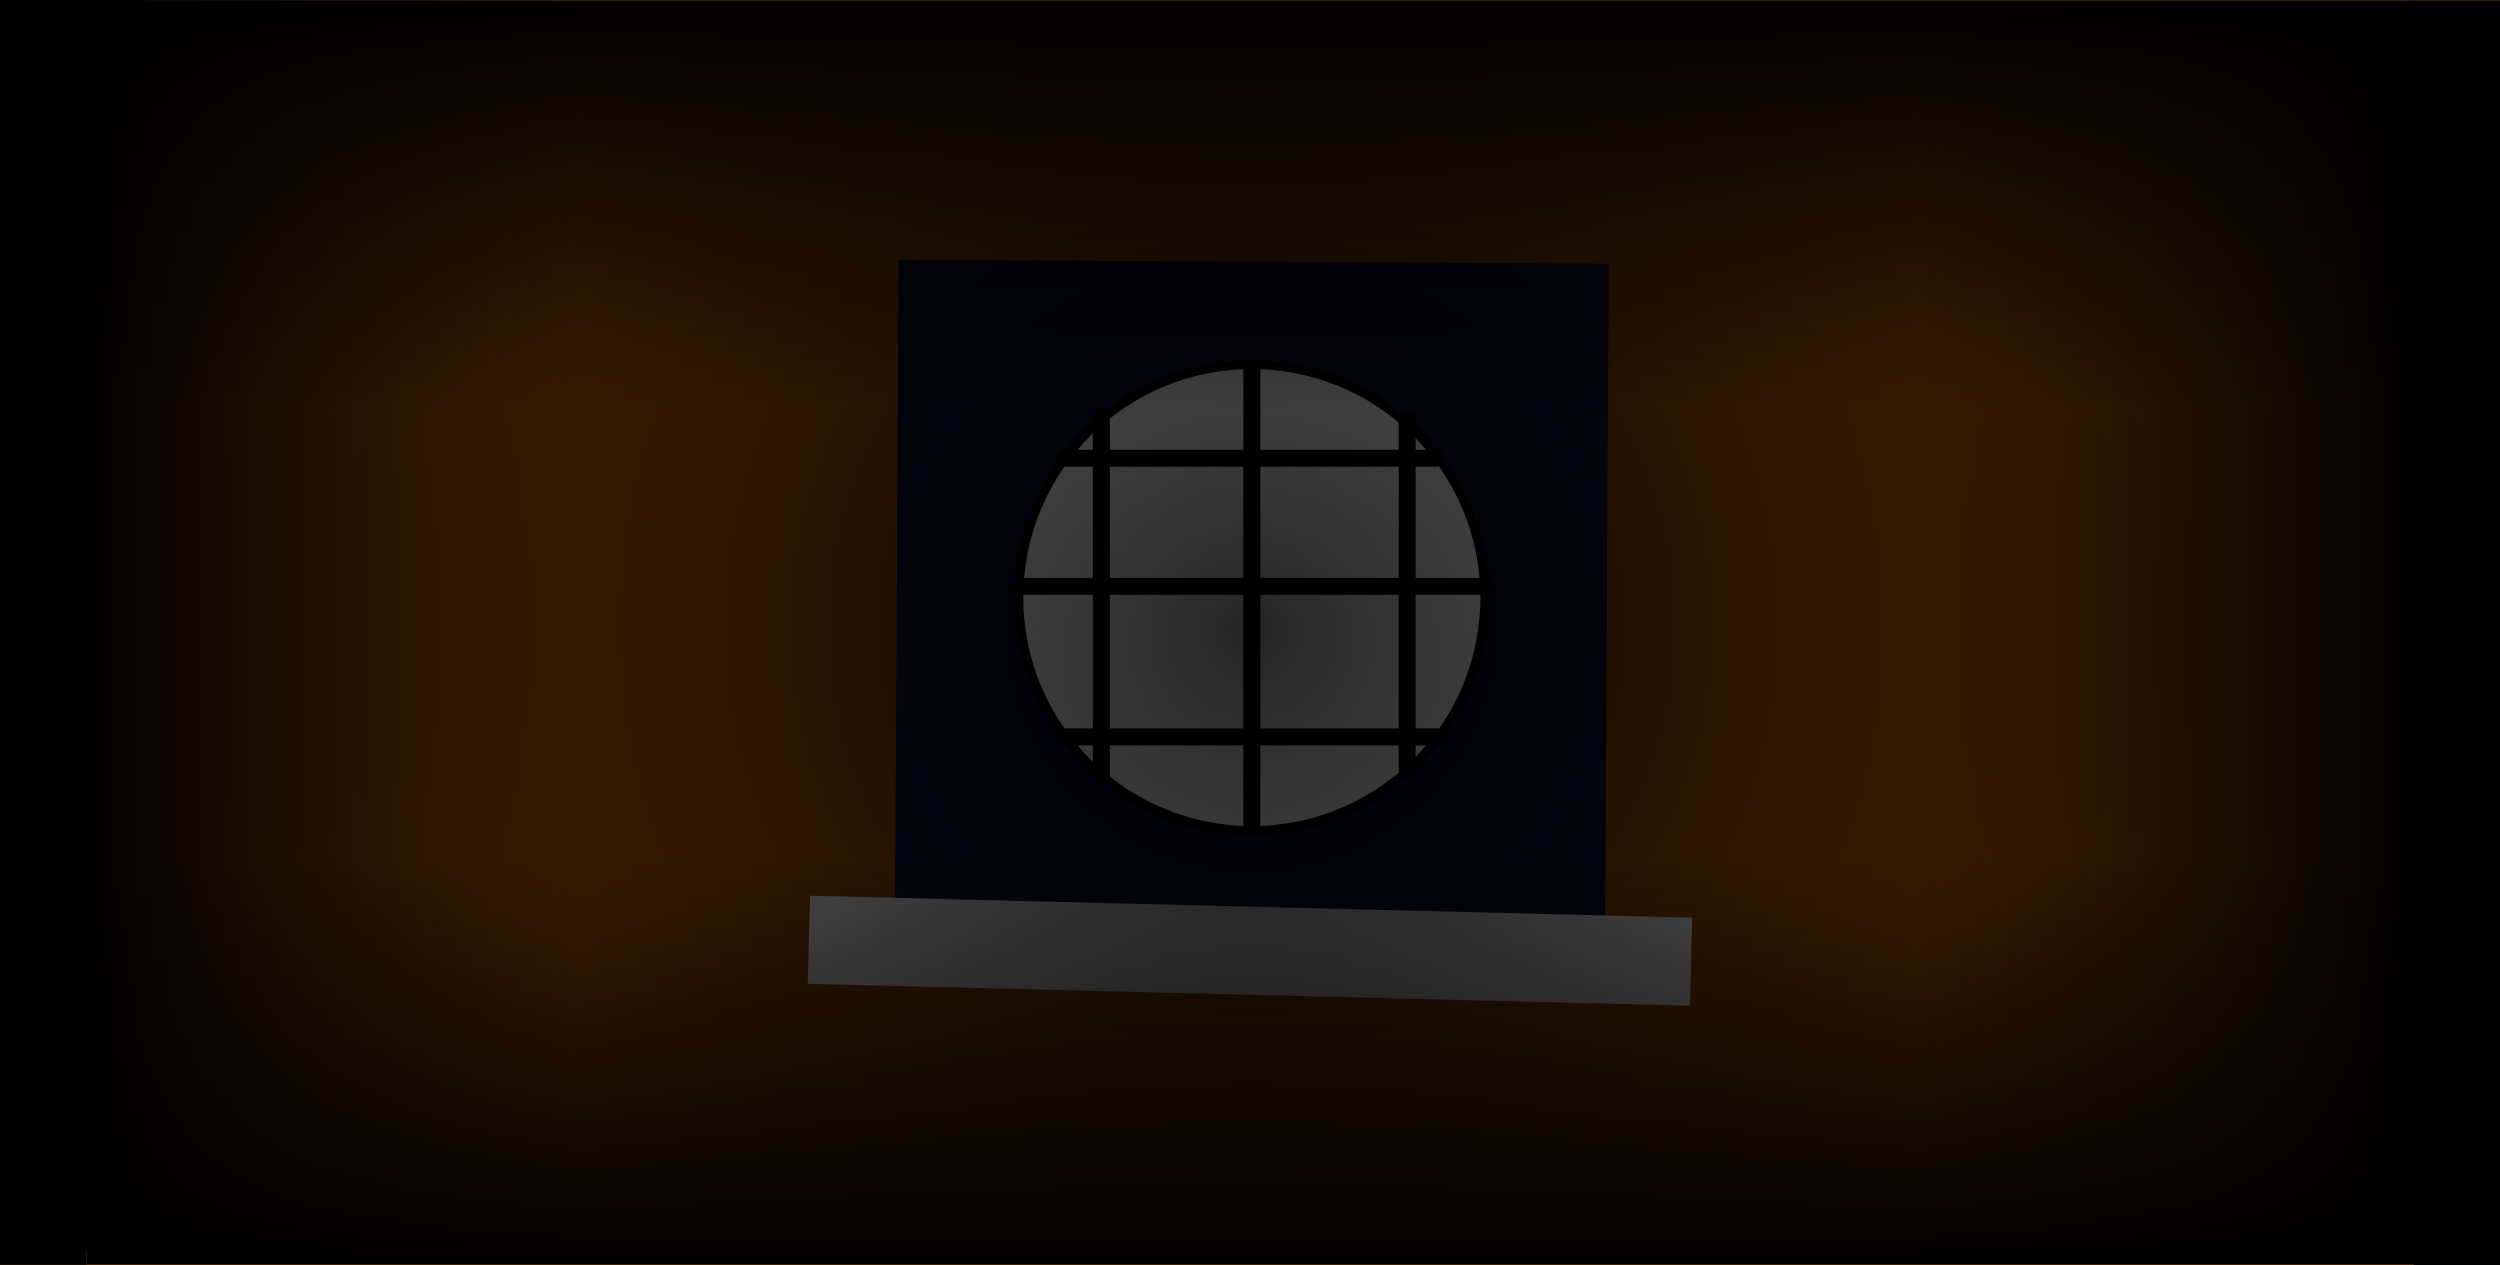 <svg version="1.1" xmlns="http://www.w3.org/2000/svg" xmlns:xlink="http://www.w3.org/1999/xlink" width="735.667" height="372.372" viewBox="0,0,735.667,372.372"><defs><radialGradient cx="360.537" cy="169.658" r="68.5" gradientUnits="userSpaceOnUse" id="color-1"><stop offset="0" stop-color="#e3e3e3"/><stop offset="1" stop-color="#adadad"/></radialGradient><radialGradient cx="360.481" cy="177.764" r="322.245" gradientUnits="userSpaceOnUse" id="color-2"><stop offset="0" stop-color="#000000" stop-opacity="0.839"/><stop offset="1" stop-color="#000000" stop-opacity="0"/></radialGradient><linearGradient x1="702.573" y1="180.821" x2="556.554" y2="180.821" gradientUnits="userSpaceOnUse" id="color-3"><stop offset="0" stop-color="#000000"/><stop offset="1" stop-color="#000000" stop-opacity="0"/></linearGradient><linearGradient x1="16.267" y1="177.764" x2="162.287" y2="177.764" gradientUnits="userSpaceOnUse" id="color-4"><stop offset="0" stop-color="#000000"/><stop offset="1" stop-color="#000000" stop-opacity="0"/></linearGradient><linearGradient x1="360.249" y1="-5.96" x2="360.249" y2="114.316" gradientUnits="userSpaceOnUse" id="color-5"><stop offset="0" stop-color="#000000"/><stop offset="1" stop-color="#000000" stop-opacity="0"/></linearGradient><linearGradient x1="361.163" y1="365.833" x2="361.163" y2="245.558" gradientUnits="userSpaceOnUse" id="color-6"><stop offset="0" stop-color="#000000"/><stop offset="1" stop-color="#000000" stop-opacity="0"/></linearGradient></defs><g transform="translate(7.833,6.186)"><g stroke-miterlimit="10"><path d="M-7.833,366.186v-372.372h735.667v372.372z" fill="#4f2600" stroke="#000000" stroke-width="0" stroke-linecap="butt"/><g><path d="M255.499,267.919l1.098,-197.682l208.978,1.161l-1.098,197.682z" fill="#070a1d" stroke="#000000" stroke-width="0" stroke-linecap="butt"/><path d="M229.863,283.322l0.678,-25.917l259.596,6.441l-0.678,25.917z" fill="#808080" stroke="none" stroke-width="0" stroke-linecap="butt"/><path d="M292.037,169.658c0,-37.832 30.668,-68.5 68.5,-68.5c37.832,0 68.5,30.668 68.5,68.5c0,37.832 -30.668,68.5 -68.5,68.5c-37.832,0 -68.5,-30.668 -68.5,-68.5z" fill="url(#color-1)" stroke="#000000" stroke-width="2.5" stroke-linecap="butt"/><path d="M316.25,221.621c0,-24.412 0,-87.293 0,-105.5" fill="none" stroke="#000000" stroke-width="5" stroke-linecap="round"/><path d="M406.25,220.258c0,-25.322 0,-79.206 0,-102.5" fill="none" stroke="#000000" stroke-width="5" stroke-linecap="round"/><path d="M360.537,237.158v-135" fill="none" stroke="#000000" stroke-width="5" stroke-linecap="round"/><path d="M306,210.658c21.516,0 75.603,0 109,0" fill="none" stroke="#000000" stroke-width="5" stroke-linecap="round"/><path d="M305.5,128.658c19.333,0 72.352,0 109,0" fill="none" stroke="#000000" stroke-width="5" stroke-linecap="round"/><path d="M429,166.371c-39.398,0 -117.47,0 -137,0" fill="none" stroke="#000000" stroke-width="5" stroke-linecap="round"/></g><g stroke-width="0" stroke-linecap="butt"><path d="M702.481,366.186v-372.146h25.353v372.146z" fill="#000000" stroke="none"/><g><g fill="url(#color-2)" stroke="#000000"><path d="M38.236,353.225v-350.921h644.491v350.921z"/></g><g stroke="none"><path d="M556.554,364.771v-367.901h146.02v367.901z" fill="url(#color-3)"/><path d="M16.267,361.715v-367.901h146.02v367.901z" fill="url(#color-4)"/><path d="M16.717,114.316v-120.275h687.065v120.275z" fill="url(#color-5)"/><path d="M704.695,245.558v120.275h-687.065v-120.275z" fill="url(#color-6)"/></g><path d="M-7.833,365.977v-372.146h25.353v372.146z" fill="#000000" stroke="none"/></g></g></g></g></svg>